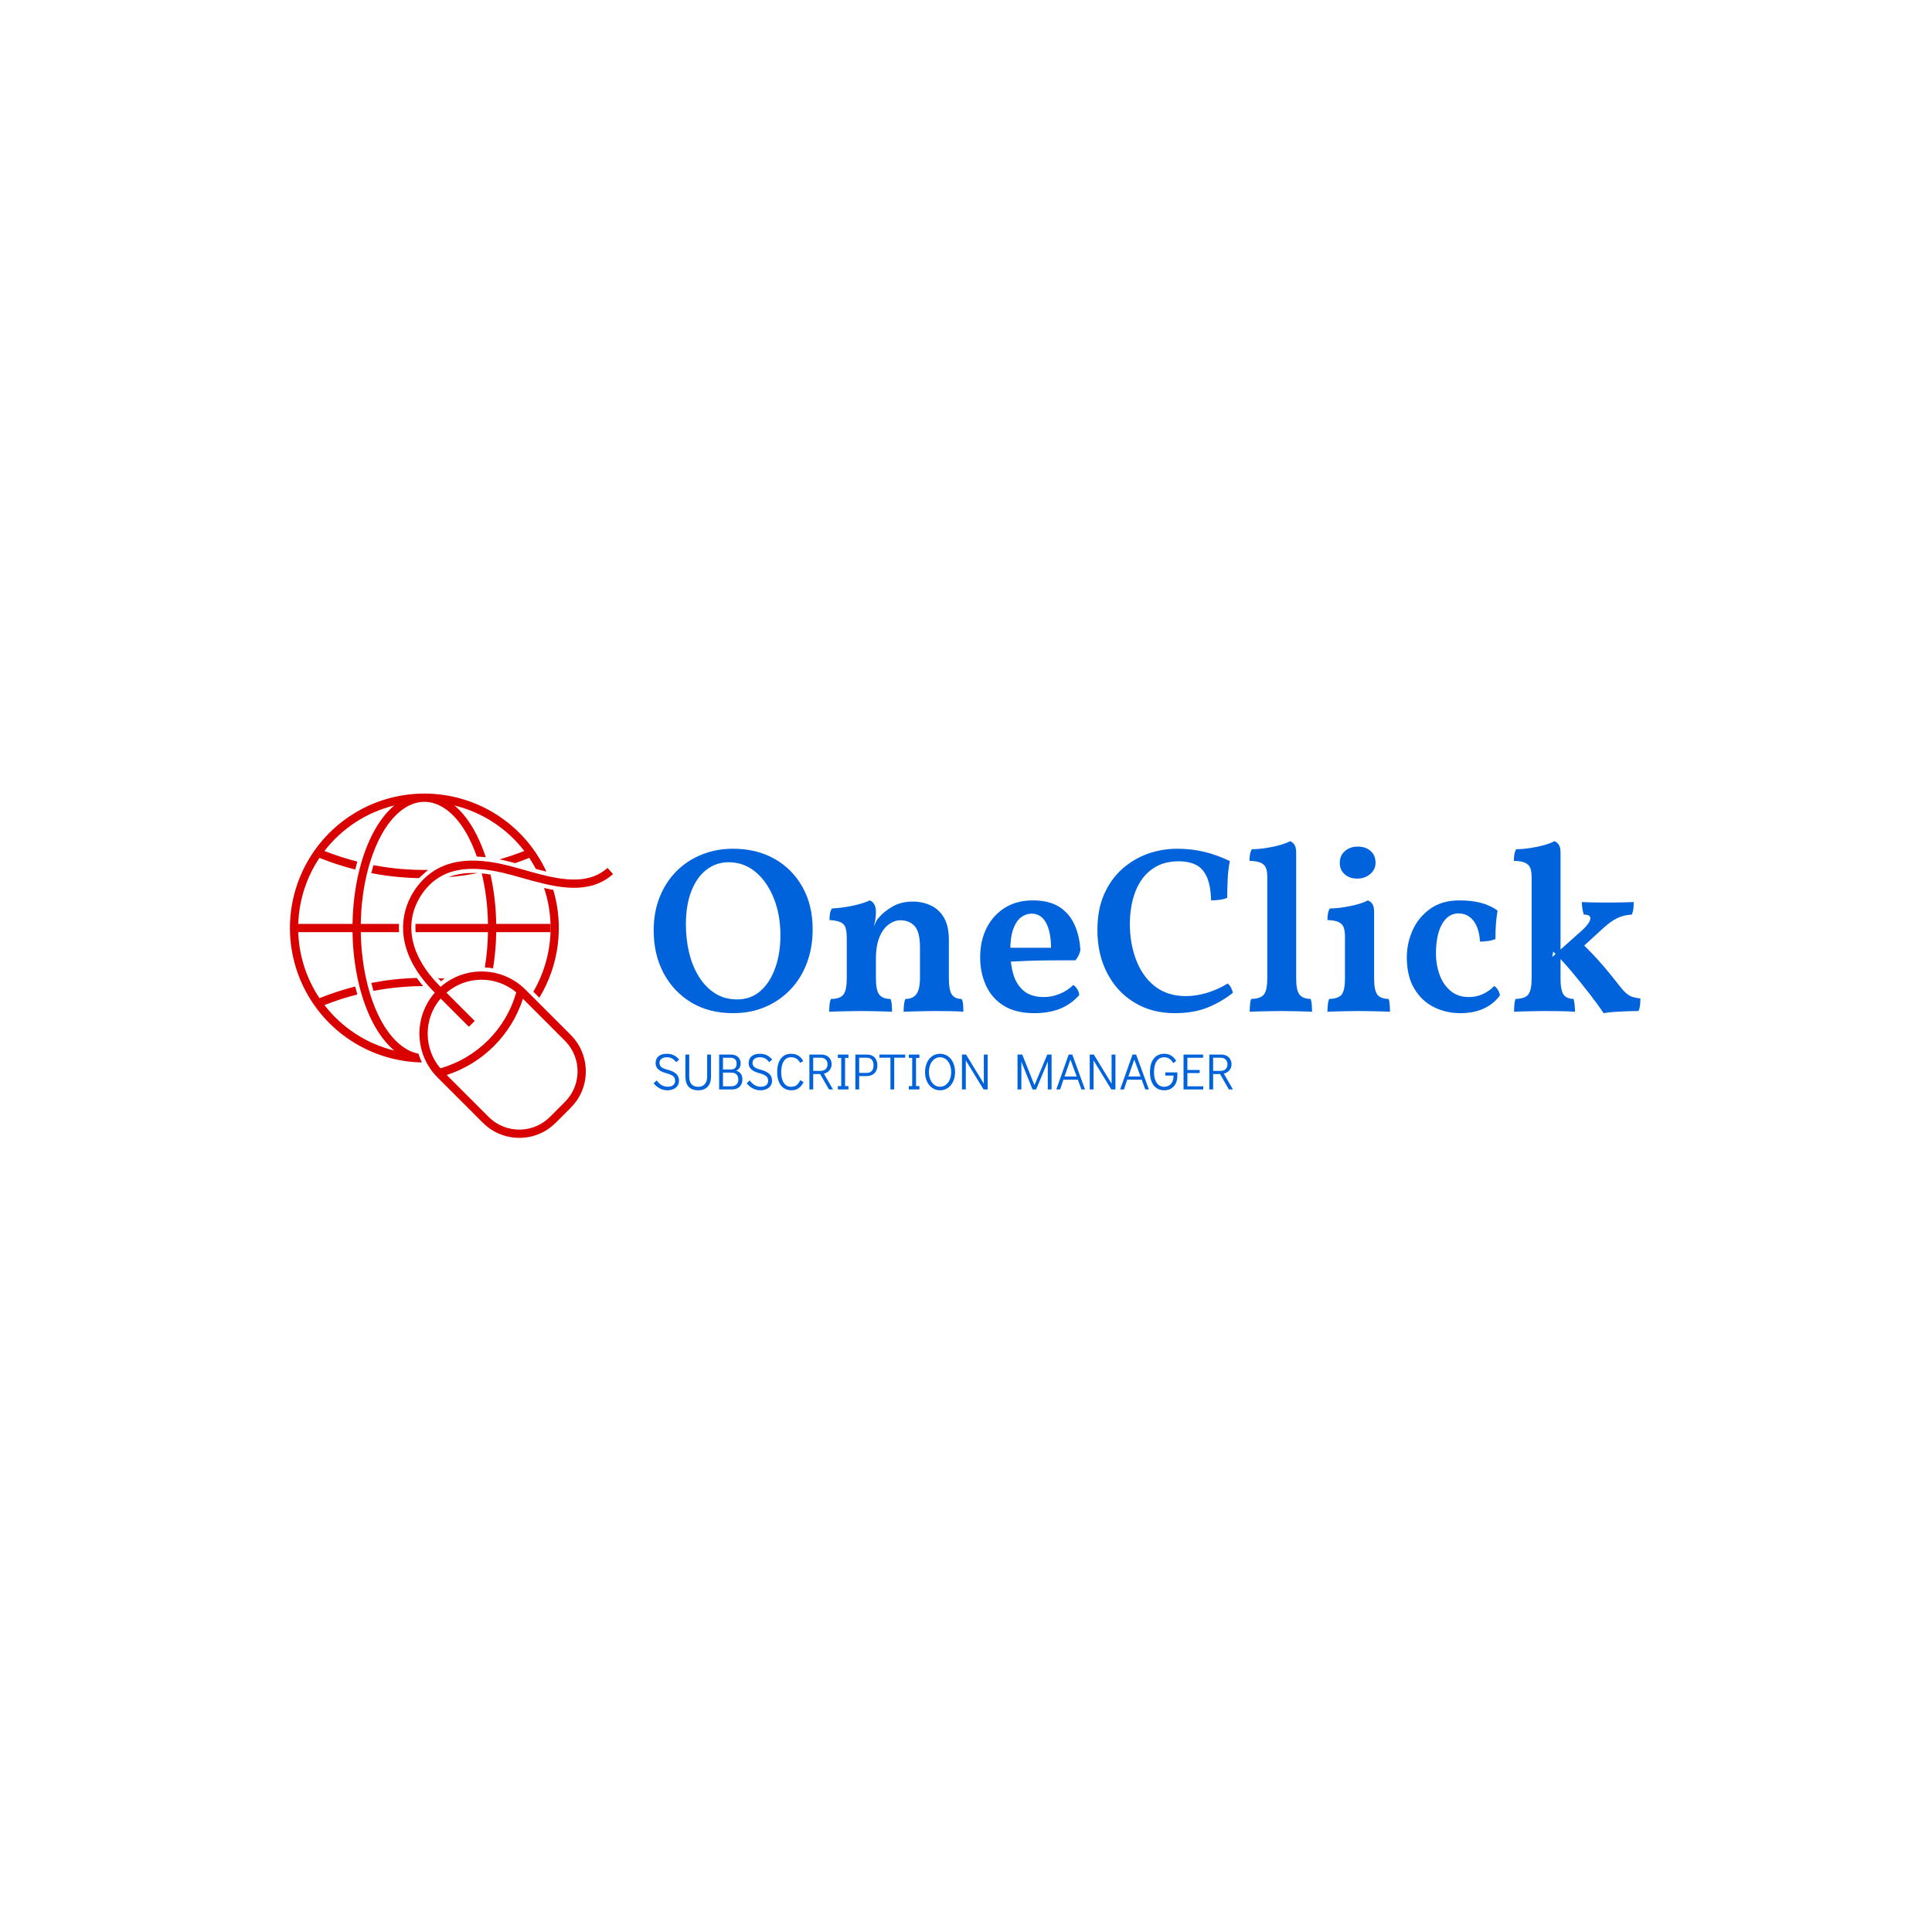 <svg xmlns="http://www.w3.org/2000/svg" version="1.1" xmlns:xlink="http://www.w3.org/1999/xlink" xmlns:svgjs="http://svgjs.dev/svgjs" width="1000" height="1000" viewBox="0 0 1000 1000"><rect width="1000" height="1000" fill="#ffffff"></rect><g transform="matrix(0.7,0,0,0.7,149.576,410.604)"><svg viewBox="0 0 396 101" data-background-color="#ffffff" preserveAspectRatio="xMidYMid meet" height="255" width="1000" xmlns="http://www.w3.org/2000/svg" xmlns:xlink="http://www.w3.org/1999/xlink"><g id="tight-bounds" transform="matrix(1,0,0,1,0.24,0.083)"><svg viewBox="0 0 395.52 100.835" height="100.835" width="395.52"><g><svg viewBox="0 0 541.29 137.998" height="100.835" width="395.52"><g transform="matrix(1,0,0,1,145.77,19.072)"><svg viewBox="0 0 395.52 99.854" height="99.854" width="395.52"><g><svg viewBox="0 0 395.52 99.854" height="99.854" width="395.52"><g><svg viewBox="0 0 395.52 68.943" height="68.943" width="395.52"><g transform="matrix(1,0,0,1,0,0)"><svg width="395.52" viewBox="1.75 -35.85 208.23 36.3" height="68.943" data-palette-color="#0063db"><path d="M18.5 0.45L18.5 0.45Q13.4 0.45 9.65-1.83 5.9-4.1 3.83-8.03 1.75-11.95 1.75-17L1.75-17Q1.75-20.9 3.03-24.08 4.3-27.25 6.58-29.53 8.85-31.8 11.9-33.02 14.95-34.25 18.5-34.25L18.5-34.25Q23.45-34.25 27.23-32.13 31-30 33.15-26.18 35.3-22.35 35.3-17.25L35.3-17.25Q35.3-13.4 34.1-10.18 32.9-6.95 30.65-4.58 28.4-2.2 25.33-0.88 22.25 0.45 18.5 0.45ZM19.35-2.45L19.35-2.45Q22.25-2.45 24.28-4.23 26.3-6 27.4-9.08 28.5-12.15 28.5-16L28.5-16Q28.5-20.3 27.1-23.8 25.7-27.3 23.25-29.35 20.8-31.4 17.55-31.4L17.55-31.4Q14.95-31.4 12.9-29.83 10.85-28.25 9.7-25.3 8.55-22.35 8.55-18.3L8.55-18.3Q8.55-15.2 9.22-12.35 9.9-9.5 11.28-7.28 12.65-5.05 14.68-3.75 16.7-2.45 19.35-2.45ZM48.65-20.85L42.5-10.55 42.5-15.35Q42.5-16.7 42.27-17.5 42.05-18.3 41.27-18.7 40.5-19.1 38.85-19.2L38.85-19.2Q38.85-19.9 38.95-20.53 39.05-21.15 39.35-21.65L39.35-21.65Q41.6-21.75 43.87-22.25 46.15-22.75 47.35-23.35L47.35-23.35Q47.9-23.15 48.27-22.58 48.65-22 48.65-20.85L48.65-20.85ZM64.05-14.95L64.05-6.9Q64.05-4.35 64.7-3.45 65.35-2.55 66.75-2.55L66.75-2.55Q67-2 67.05-1.38 67.1-0.75 67.1 0.15L67.1 0.15Q66 0.05 64.4 0.03 62.8 0 61.2 0L61.2 0Q60.15 0 58.87 0.03 57.6 0.05 56.45 0.08 55.3 0.1 54.5 0.15L54.5 0.15Q54.5-0.65 54.57-1.33 54.65-2 54.85-2.55L54.85-2.55Q56.4-2.55 57.17-3.53 57.95-4.5 57.95-7.1L57.95-7.1 57.95-13.35Q57.95-16.7 56.82-17.93 55.7-19.15 53.8-19.15L53.8-19.15Q52.55-19.15 51.35-18.28 50.15-17.4 49.4-15.6 48.65-13.8 48.65-11L48.65-11 48.65-6.9Q48.65-4.4 49.35-3.48 50.05-2.55 51.75-2.55L51.75-2.55Q51.95-1.95 52-1.33 52.05-0.7 52.05 0.15L52.05 0.15Q51.35 0.1 50.25 0.08 49.15 0.05 47.92 0.03 46.7 0 45.55 0L45.55 0Q44.5 0 43.2 0.03 41.9 0.05 40.72 0.08 39.55 0.1 38.8 0.15L38.8 0.15Q38.8-0.7 38.87-1.4 38.95-2.1 39.15-2.55L39.15-2.55Q41.1-2.55 41.8-3.48 42.5-4.4 42.5-6.9L42.5-6.9 42.5-15.35 48.65-20.85Q48.65-20.25 48.55-19.48 48.45-18.7 48.2-17.85L48.2-17.85Q48.45-18.35 48.67-18.85 48.9-19.35 49.35-19.8L49.35-19.8Q50.3-20.95 52.12-22.03 53.95-23.1 56.45-23.1L56.45-23.1Q58.45-23.1 60.2-22.3 61.95-21.5 63-19.73 64.05-17.95 64.05-14.95L64.05-14.95ZM82.1 0.45L82.1 0.45Q78.15 0.45 75.62-1.13 73.1-2.7 71.87-5.4 70.65-8.1 70.65-11.35L70.65-11.35Q70.65-14.8 72-17.5 73.35-20.2 75.85-21.78 78.35-23.35 81.75-23.35L81.75-23.35Q85.2-23.35 87.35-21.98 89.5-20.6 90.57-18.2 91.65-15.8 91.8-12.8L91.8-12.8Q91.5-11.55 90.75-10.7L90.75-10.7Q89.65-10.7 87.87-10.7 86.1-10.7 84-10.68 81.9-10.65 79.72-10.55 77.55-10.45 75.6-10.35L75.6-10.35 75.6-13.35 85.6-13.35Q85.6-16.7 84.55-18.63 83.5-20.55 81.5-20.55L81.5-20.55Q80.3-20.55 79.27-19.78 78.25-19 77.62-17.28 77-15.55 77-12.6L77-12.6Q77-10.05 77.62-7.85 78.25-5.65 79.8-4.3 81.35-2.95 84.1-2.95L84.1-2.95Q85.8-2.95 87.45-3.63 89.1-4.3 90.3-5.5L90.3-5.5Q90.75-5.25 91.15-4.6 91.55-3.95 91.55-3.35L91.55-3.35Q89.75-1.35 87.42-0.45 85.1 0.45 82.1 0.45ZM111.69 0.45L111.69 0.45Q106.89 0.45 103.22-1.78 99.54-4 97.47-7.98 95.39-11.95 95.39-17.1L95.39-17.1Q95.39-21.4 96.79-24.6 98.19-27.8 100.59-29.95 102.99-32.1 105.99-33.18 108.99-34.25 112.24-34.25L112.24-34.25Q115.24-34.25 117.94-33.6 120.64-32.95 123.34-31.65L123.34-31.65Q122.99-29.9 122.89-27.93 122.79-25.95 122.79-23.9L122.79-23.9Q122.14-23.6 121.22-23.48 120.29-23.35 119.39-23.35L119.39-23.35Q119.29-26.6 118.44-28.4 117.59-30.2 116.09-30.9 114.59-31.6 112.59-31.6L112.59-31.6Q109.79-31.6 107.82-30.5 105.84-29.4 104.62-27.55 103.39-25.7 102.82-23.35 102.24-21 102.24-18.45L102.24-18.45Q102.24-14.15 103.62-10.65 104.99-7.15 107.62-5.15 110.24-3.15 114.09-3.15L114.09-3.15Q116.24-3.15 118.54-3.85 120.84-4.55 122.89-5.8L122.89-5.8Q123.29-5.5 123.59-4.93 123.89-4.35 123.99-3.85L123.99-3.85Q121.39-1.8 118.49-0.68 115.59 0.45 111.69 0.45ZM127.54 0.15L127.54 0.15Q127.54-0.6 127.59-1.3 127.64-2 127.84-2.55L127.84-2.55Q129.84-2.6 130.54-3.5 131.24-4.4 131.24-6.9L131.24-6.9 131.24-28.35Q131.24-29.45 130.97-30.18 130.69-30.9 129.89-31.28 129.09-31.65 127.49-31.7L127.49-31.7Q127.49-32.4 127.59-33.02 127.69-33.65 127.99-34.15L127.99-34.15Q129.34-34.15 130.97-34.4 132.59-34.65 133.99-35.05 135.39-35.45 136.04-35.85L136.04-35.85Q136.59-35.65 136.97-35.1 137.34-34.55 137.34-33.45L137.34-33.45 137.34-6.9Q137.34-4.4 138.02-3.5 138.69-2.6 140.39-2.55L140.39-2.55Q140.59-2 140.64-1.25 140.69-0.5 140.69 0.15L140.69 0.15Q139.94 0.1 138.87 0.08 137.79 0.05 136.56 0.03 135.34 0 134.14 0L134.14 0Q132.94 0 131.69 0.03 130.44 0.05 129.37 0.08 128.29 0.1 127.54 0.15ZM143.94 0.15L143.94 0.15Q143.94-0.6 144.01-1.3 144.09-2 144.29-2.55L144.29-2.55Q146.29-2.6 146.96-3.5 147.64-4.4 147.64-6.9L147.64-6.9 147.64-15.65Q147.64-16.85 147.39-17.6 147.14-18.35 146.34-18.75 145.54-19.15 143.94-19.2L143.94-19.2Q143.94-19.9 144.04-20.53 144.14-21.15 144.44-21.65L144.44-21.65Q145.74-21.65 147.36-21.9 148.99-22.15 150.39-22.55 151.79-22.95 152.44-23.35L152.44-23.35Q153.04-23.15 153.41-22.6 153.79-22.05 153.79-20.95L153.79-20.95 153.79-6.9Q153.79-4.4 154.44-3.5 155.09-2.6 156.84-2.55L156.84-2.55Q157.04-2 157.09-1.25 157.14-0.5 157.14 0.15L157.14 0.15Q156.34 0.1 155.26 0.08 154.19 0.05 152.99 0.03 151.79 0 150.59 0L150.59 0Q149.39 0 148.14 0.03 146.89 0.05 145.81 0.08 144.74 0.1 143.94 0.15ZM150.19-27.95L150.19-27.95Q148.59-27.95 147.56-28.88 146.54-29.8 146.54-31.2L146.54-31.2Q146.54-32.85 147.64-33.77 148.74-34.7 150.29-34.7L150.29-34.7Q152.04-34.7 153.06-33.77 154.09-32.85 154.09-31.25L154.09-31.25Q154.09-29.9 152.99-28.93 151.89-27.95 150.19-27.95ZM180.34-3.3L180.34-3.3Q179.04-1.5 176.94-0.53 174.84 0.45 171.99 0.45L171.99 0.45Q168.94 0.45 166.36-0.85 163.78-2.15 162.24-4.78 160.69-7.4 160.69-11.35L160.69-11.35Q160.69-14.35 161.94-17.1 163.19-19.85 165.66-21.6 168.14-23.35 171.78-23.35L171.78-23.35Q174.34-23.35 176.34-22.83 178.34-22.3 179.84-21.2L179.84-21.2Q179.59-19.75 179.49-18.32 179.39-16.9 179.39-15.2L179.39-15.2Q178.74-14.9 177.84-14.78 176.94-14.65 176.14-14.65L176.14-14.65Q175.94-17.55 174.74-19.07 173.53-20.6 171.59-20.6L171.59-20.6Q169.39-20.6 168.11-18.32 166.84-16.05 166.84-12.1L166.84-12.1Q166.84-9.8 167.59-7.7 168.34-5.6 169.89-4.28 171.44-2.95 173.78-2.95L173.78-2.95Q175.39-2.95 176.74-3.58 178.09-4.2 179.14-5.3L179.14-5.3Q179.59-5 179.91-4.48 180.24-3.95 180.34-3.3ZM183.33 0.15L183.33 0.15Q183.33-0.6 183.38-1.3 183.43-2 183.63-2.55L183.63-2.55Q185.63-2.6 186.33-3.5 187.03-4.4 187.03-6.9L187.03-6.9 187.03-28.15Q187.03-29.35 186.78-30.1 186.53-30.85 185.73-31.25 184.93-31.65 183.28-31.7L183.28-31.7Q183.28-32.4 183.38-33.02 183.48-33.65 183.78-34.15L183.78-34.15Q185.13-34.15 186.76-34.4 188.38-34.65 189.78-35.05 191.18-35.45 191.83-35.85L191.83-35.85Q192.38-35.65 192.76-35.1 193.13-34.55 193.13-33.45L193.13-33.45 193.13-6.9Q193.13-4.45 193.73-3.53 194.33-2.6 195.88-2.55L195.88-2.55Q196.03-2 196.11-1.25 196.18-0.5 196.18 0.15L196.18 0.15Q194.98 0.05 193.28 0.03 191.58 0 189.83 0L189.83 0Q188.68 0 187.46 0.03 186.23 0.05 185.16 0.08 184.08 0.1 183.33 0.15ZM202.23 0.45L202.23 0.45Q201.13-1.2 199.33-3.53 197.53-5.85 195.51-8.28 193.48-10.7 191.58-12.55L191.58-12.55 191.38-11.4 196.68-16.15Q198.28-17.5 198.86-18.3 199.43-19.1 199.43-19.55L199.43-19.55Q199.43-19.95 199.11-20.15 198.78-20.35 198.03-20.35L198.03-20.35Q197.83-21.05 197.73-21.68 197.63-22.3 197.63-23L197.63-23Q198.58-22.95 199.66-22.93 200.73-22.9 201.83-22.9 202.93-22.9 203.88-22.9L203.88-22.9Q204.93-22.9 206.16-22.93 207.38-22.95 208.58-23L208.58-23Q208.58-22.3 208.51-21.63 208.43-20.95 208.18-20.35L208.18-20.35Q207.08-20.3 206.11-20 205.13-19.7 204.16-19.07 203.18-18.45 201.93-17.3L201.93-17.3 197.18-12.95 196.83-15.05Q198.93-13.1 200.96-10.88 202.98-8.65 205.38-5.55L205.38-5.55Q206.23-4.45 206.88-3.85 207.53-3.25 208.26-3 208.98-2.75 209.98-2.65L209.98-2.65Q209.98-1.9 209.91-1.23 209.83-0.55 209.58 0L209.58 0Q208.38 0 207.08 0.05 205.78 0.1 204.56 0.18 203.33 0.25 202.23 0.45Z" opacity="1" transform="matrix(1,0,0,1,0,0)" fill="#0063db" class="undefined-text-0" data-fill-palette-color="primary" id="text-0"></path></svg></g></svg></g><g transform="matrix(1,0,0,1,0,85.219)"><svg viewBox="0 0 232.21 14.635" height="14.635" width="232.21"><g transform="matrix(1,0,0,1,0,0)"><svg width="232.21" viewBox="2.15 -34.85 565.6 35.65" height="14.635" data-palette-color="#0063db"><path d="M15.35 0.8Q11.6 0.8 8.05-1.07 4.5-2.95 2.15-6.15L2.15-6.15 5.2-8.85Q7-6 9.8-4.33 12.6-2.65 15.85-2.65L15.85-2.65Q19.4-2.65 21.25-4.23 23.1-5.8 23.1-8.5L23.1-8.5Q23.1-11.45 21.13-13.03 19.15-14.6 14.85-15.8L14.85-15.8Q4.05-18.45 4.05-25.6L4.05-25.6Q4.05-30.05 6.95-32.45 9.85-34.85 15-34.85L15-34.85Q18.75-34.85 21.73-33.45 24.7-32.05 27.05-29.15L27.05-29.15 24.1-26.65Q22.3-29.1 20.15-30.28 18-31.45 15-31.45L15-31.45Q11.85-31.45 9.85-29.98 7.85-28.5 7.85-25.95L7.85-25.95Q7.85-23.35 9.7-21.83 11.55-20.3 15.95-19.25L15.95-19.25Q21.15-17.85 24.03-15.4 26.9-12.95 26.9-8.5L26.9-8.5Q26.9-5.75 25.5-3.65 24.1-1.55 21.48-0.38 18.85 0.8 15.35 0.8L15.35 0.8ZM45.75 0.8Q39.45 0.8 36.3-2.63 33.15-6.05 33.15-12.65L33.15-12.65 33.15-34.1 36.9-34.1 36.9-12.65Q36.9-2.6 45.75-2.6L45.75-2.6Q49.75-2.6 52.07-5.2 54.4-7.8 54.4-12.65L54.4-12.65 54.4-34.1 58.15-34.1 58.15-12.65Q58.15-6.15 54.87-2.68 51.6 0.8 45.75 0.8L45.75 0.8ZM82.65-18.35Q85.59-17.6 87.2-15.45 88.8-13.3 88.8-9.8L88.8-9.8Q88.8-5.25 86.05-2.63 83.3 0 78.5 0L78.5 0 66.09 0 66.09-34.1 77.34-34.1Q81.9-34.1 84.5-31.73 87.09-29.35 87.09-25.4L87.09-25.4Q87.09-22.85 85.95-21.03 84.8-19.2 82.65-18.35L82.65-18.35ZM69.84-30.95L69.84-19.55 77.8-19.55Q83.15-19.55 83.15-25.4L83.15-25.4Q83.15-28.05 81.59-29.5 80.05-30.95 77.3-30.95L77.3-30.95 69.84-30.95ZM78-3.1Q81.2-3.1 83.02-4.9 84.84-6.7 84.84-9.8L84.84-9.8Q84.84-12.9 83.02-14.68 81.2-16.45 78-16.45L78-16.45 69.84-16.45 69.84-3.1 78-3.1ZM106.19 0.8Q102.44 0.8 98.89-1.07 95.34-2.95 92.99-6.15L92.99-6.15 96.04-8.85Q97.84-6 100.64-4.33 103.44-2.65 106.69-2.65L106.69-2.65Q110.24-2.65 112.09-4.23 113.94-5.8 113.94-8.5L113.94-8.5Q113.94-11.45 111.97-13.03 109.99-14.6 105.69-15.8L105.69-15.8Q94.89-18.45 94.89-25.6L94.89-25.6Q94.89-30.05 97.79-32.45 100.69-34.85 105.84-34.85L105.84-34.85Q109.59-34.85 112.57-33.45 115.54-32.05 117.89-29.15L117.89-29.15 114.94-26.65Q113.14-29.1 110.99-30.28 108.84-31.45 105.84-31.45L105.84-31.45Q102.69-31.45 100.69-29.98 98.69-28.5 98.69-25.95L98.69-25.95Q98.69-23.35 100.54-21.83 102.39-20.3 106.79-19.25L106.79-19.25Q111.99-17.85 114.87-15.4 117.74-12.95 117.74-8.5L117.74-8.5Q117.74-5.75 116.34-3.65 114.94-1.55 112.32-0.38 109.69 0.8 106.19 0.8L106.19 0.8ZM136.64 0.8Q132.34 0.8 129.22-1.33 126.09-3.45 124.42-7.43 122.74-11.4 122.74-16.95L122.74-16.95Q122.74-22.55 124.37-26.58 125.99-30.6 129.02-32.73 132.04-34.85 136.19-34.85L136.19-34.85Q140.44-34.85 143.47-32.98 146.49-31.1 148.19-27.7L148.19-27.7 145.19-25.95Q143.59-28.9 141.44-30.18 139.29-31.45 136.19-31.45L136.19-31.45Q131.74-31.45 129.22-27.63 126.69-23.8 126.69-17L126.69-17Q126.69-12.55 127.84-9.3 128.99-6.05 131.14-4.33 133.29-2.6 136.14-2.6L136.14-2.6Q139.69-2.6 141.67-4.17 143.64-5.75 145.34-9.1L145.34-9.1 148.49-7.2Q146.69-3.3 143.72-1.25 140.74 0.8 136.64 0.8L136.64 0.8ZM177.29 0L173.34 0 164.69-15.05 157.94-15.05 157.94 0 154.19 0 154.19-34.1 165.59-34.1Q168.69-34.1 171.04-32.9 173.39-31.7 174.64-29.53 175.89-27.35 175.89-24.55L175.89-24.55Q175.89-21.15 173.84-18.73 171.79-16.3 168.39-15.45L168.39-15.45 177.29 0ZM157.94-31L157.94-18.15 165.09-18.15Q168.39-18.15 170.16-19.9 171.94-21.65 171.94-24.55L171.94-24.55Q171.94-27.45 170.16-29.23 168.39-31 165.09-31L165.09-31 157.94-31ZM192.34 0L181.99 0 181.99-3.3 185.29-3.3 185.29-30.8 181.99-30.8 181.99-34.1 192.34-34.1 192.34-30.8 189.04-30.8 189.04-3.3 192.34-3.3 192.34 0ZM199.08 0L199.08-34.1 210.48-34.1Q215.08-34.1 217.83-31.3 220.58-28.5 220.58-23.55L220.58-23.55Q220.58-18.65 217.71-15.85 214.83-13.05 210.08-13.05L210.08-13.05 202.83-13.05 202.83 0 199.08 0ZM202.83-16.15L209.98-16.15Q213.33-16.15 215.08-18.03 216.83-19.9 216.83-23.55L216.83-23.55Q216.83-27.2 215.08-29.1 213.33-31 209.98-31L209.98-31 202.83-31 202.83-16.15ZM237.03 0L233.33 0 233.33-31 222.58-31 222.58-34.1 247.78-34.1 247.78-31 237.03-31 237.03 0ZM261.63 0L251.28 0 251.28-3.3 254.58-3.3 254.58-30.8 251.28-30.8 251.28-34.1 261.63-34.1 261.63-30.8 258.33-30.8 258.33-3.3 261.63-3.3 261.63 0ZM281.78 0.8Q277.53 0.8 274.2-1.48 270.88-3.75 269-7.8 267.13-11.85 267.13-17L267.13-17Q267.13-22.15 269-26.23 270.88-30.3 274.2-32.58 277.53-34.85 281.78-34.85L281.78-34.85Q286.03-34.85 289.35-32.58 292.68-30.3 294.55-26.23 296.43-22.15 296.43-16.95L296.43-16.95Q296.43-11.8 294.55-7.78 292.68-3.75 289.35-1.48 286.03 0.8 281.78 0.8L281.78 0.8ZM281.78-2.65Q284.88-2.65 287.35-4.48 289.83-6.3 291.23-9.58 292.63-12.85 292.63-17L292.63-17Q292.63-21.15 291.23-24.45 289.83-27.75 287.35-29.6 284.88-31.45 281.78-31.45L281.78-31.45Q278.68-31.45 276.2-29.6 273.73-27.75 272.33-24.45 270.93-21.15 270.93-17L270.93-17Q270.93-12.85 272.33-9.58 273.73-6.3 276.2-4.48 278.68-2.65 281.78-2.65L281.78-2.65ZM306.92 0L303.17 0 303.17-34.1 307.17-34.1 324.52-5.65 324.52-34.1 328.27-34.1 328.27 0 324.27 0 306.92-28.35 306.92 0ZM373.97-4.2L386.47-34.1 390.67-34.1 390.67 0 386.97 0 386.97-27.25 375.57 0 372.07 0 361.17-27.15 361.17 0 357.42 0 357.42-34.1 362.02-34.1 373.97-4.2ZM423.32 0L419.82 0 416.32-9.55 402.17-9.55 399.02 0 395.27 0 407.37-34.1 410.87-34.1 423.32 0ZM409.07-29.2L403.32-12.65 415.17-12.65 409.07-29.2ZM431.66 0L427.91 0 427.91-34.1 431.91-34.1 449.26-5.65 449.26-34.1 453.01-34.1 453.01 0 449.01 0 431.66-28.35 431.66 0ZM485.66 0L482.16 0 478.66-9.55 464.51-9.55 461.36 0 457.61 0 469.71-34.1 473.21-34.1 485.66 0ZM471.41-29.2L465.66-12.65 477.51-12.65 471.41-29.2ZM500.61 0.8Q496.31 0.8 493.18-1.33 490.06-3.45 488.38-7.43 486.71-11.4 486.71-16.95L486.71-16.95Q486.71-22.55 488.38-26.58 490.06-30.6 493.18-32.73 496.31-34.85 500.61-34.85L500.61-34.85Q504.56-34.85 507.43-33.08 510.31-31.3 512.36-27.85L512.36-27.85 509.41-25.75Q506.26-31.45 500.61-31.45L500.61-31.45Q495.91-31.45 493.28-27.63 490.66-23.8 490.66-17L490.66-17Q490.66-10.25 493.31-6.43 495.96-2.6 500.61-2.6L500.61-2.6Q503.21-2.6 505.28-3.85 507.36-5.1 508.56-7.55 509.76-10 509.76-13.55L509.76-13.55 501.71-13.55 501.71-16.65 513.46-16.65 513.46-13.55Q513.46-8.9 511.81-5.68 510.16-2.45 507.23-0.83 504.31 0.8 500.61 0.8L500.61 0.8ZM538.76 0L519.51 0 519.51-34.1 538.61-34.1 538.61-30.95 523.26-30.95 523.26-19.05 535.26-19.05 535.26-16 523.26-16 523.26-3.1 538.76-3.1 538.76 0ZM567.75 0L563.8 0 555.15-15.05 548.4-15.05 548.4 0 544.65 0 544.65-34.1 556.05-34.1Q559.15-34.1 561.5-32.9 563.85-31.7 565.1-29.53 566.35-27.35 566.35-24.55L566.35-24.55Q566.35-21.15 564.3-18.73 562.25-16.3 558.85-15.45L558.85-15.45 567.75 0ZM548.4-31L548.4-18.15 555.55-18.15Q558.85-18.15 560.63-19.9 562.4-21.65 562.4-24.55L562.4-24.55Q562.4-27.45 560.63-29.23 558.85-31 555.55-31L555.55-31 548.4-31Z" opacity="1" transform="matrix(1,0,0,1,0,0)" fill="#0063db" class="undefined-text-1" data-fill-palette-color="secondary" id="text-1"></path></svg></g></svg></g></svg></g></svg></g><g><svg viewBox="0 0 129.494 137.998" height="137.998" width="129.494"><g><svg xmlns="http://www.w3.org/2000/svg" xmlns:xlink="http://www.w3.org/1999/xlink" version="1.1" x="0" y="0" viewBox="7.775 5 84.453 89.999" enable-background="new 0 0 100 100" xml:space="preserve" height="137.998" width="129.494" class="icon-icon-0" data-fill-palette-color="accent" id="icon-0"><path fill="#d90000" d="M41.474 27.103c-4.194-0.083-8.307-0.515-12.427-1.308 0.105-0.421 0.215-0.841 0.332-1.26 0.077-0.276 0.155-0.551 0.237-0.825 4.735 0.899 9.44 1.31 14.259 1.246" data-fill-palette-color="accent"></path><path fill="#d90000" d="M48.215 53.36c-0.331 0.223-0.654 0.455-0.97 0.7-0.225-0.235-0.445-0.474-0.663-0.715-0.027-0.029-0.054-0.06-0.081-0.09C47.073 53.284 47.645 53.318 48.215 53.36z" data-fill-palette-color="accent"></path><path fill="#d90000" d="M75.888 39.066c-0.105-3.245-0.656-6.312-1.687-9.391 0.168 0.039 0.336 0.077 0.505 0.114 0.417 0.092 0.836 0.18 1.255 0.262 0.219 0.042 0.438 0.083 0.656 0.123 2.807 9.489 1.483 19.721-3.645 28.183-0.524-0.524-1.048-1.048-1.572-1.572 2.767-4.734 4.309-10.083 4.487-15.563" data-fill-palette-color="accent"></path><path fill="#d90000" d="M49.27 26.842c0.013-0.005 0.026-0.011 0.04-0.016 0.448-0.178 0.905-0.331 1.37-0.461 0.383-0.107 0.771-0.199 1.161-0.275 0.41-0.081 0.823-0.145 1.237-0.195 0.541-0.065 1.085-0.106 1.63-0.126 0.575-0.021 1.15-0.019 1.726 0.002 0.117 0.004 0.234 0.01 0.352 0.016 0.001 0.003 0.002 0.006 0.003 0.009C54.296 26.275 51.797 26.623 49.27 26.842z" data-fill-palette-color="accent"></path><path fill="#d90000" d="M75.905 41.221c-4.735 0-9.471 0-14.206 0-0.01 0.662-0.03 1.323-0.061 1.984-0.048 1.049-0.12 2.096-0.218 3.141-0.099 1.063-0.225 2.125-0.377 3.182-0.056 0.387-0.115 0.772-0.179 1.158-0.711-0.126-1.423-0.205-2.144-0.241 0.508-3.063 0.771-6.122 0.823-9.224-6.308 0-12.615 0-18.922 0-0.009-0.107-0.016-0.213-0.023-0.32-0.019-0.326-0.028-0.653-0.025-0.979 0.002-0.285 0.014-0.57 0.034-0.855 6.312 0 12.624 0 18.936 0-0.074-4.482-0.573-8.834-1.63-13.199 0.101 0.009 0.202 0.019 0.303 0.029 0.305 0.031 0.609 0.066 0.913 0.105 0.332 0.043 0.664 0.092 0.996 0.144 0.022 0.004 0.046 0.008 0.069 0.011 0.106 0.473 0.207 0.947 0.302 1.422 0.211 1.055 0.393 2.115 0.546 3.18 0.152 1.058 0.278 2.119 0.377 3.182 0.098 1.045 0.17 2.092 0.218 3.141 0.03 0.661 0.051 1.323 0.061 1.985 4.735 0 9.471 0 14.206 0" data-fill-palette-color="accent"></path><path fill="#d90000" d="M29.616 56.575c-0.082-0.274-0.16-0.549-0.237-0.825-0.116-0.418-0.227-0.838-0.332-1.26 3.936-0.757 7.869-1.186 11.875-1.294 0.017 0.023 0.034 0.047 0.051 0.071 0.371 0.513 0.757 1.015 1.156 1.505 0.151 0.186 0.304 0.369 0.458 0.552C38.208 55.345 33.919 55.759 29.616 56.575z" data-fill-palette-color="accent"></path><path fill="#d90000" d="M45.462 5.093c-12.748-0.926-24.993 5.143-31.977 15.848C6.501 31.646 5.88 45.298 11.862 56.593c5.983 11.295 17.627 18.451 30.406 18.687-0.36-0.745-0.663-1.506-0.913-2.294-3.145-0.589-5.687-2.836-7.518-5.202-1.886-2.437-3.318-5.362-4.369-8.225-2.113-5.755-3.078-12.258-3.178-18.338 3.337 0 6.674 0 10.011 0-0.02-0.309-0.031-0.617-0.036-0.926-0.005-0.41 0.002-0.819 0.024-1.229-3.333 0-6.667 0-10 0 0.081-4.936 0.727-10.052 2.051-14.823 1.259-4.538 3.408-9.69 6.773-13.234 3.789-3.989 8.65-5.311 13.422-1.915 3.996 2.844 6.592 8.037 8.093 12.371 0.498 0.019 0.996 0.05 1.492 0.093 0.28 0.024 0.56 0.051 0.839 0.082-0.023-0.075-0.048-0.149-0.072-0.224-0.162-0.49-0.332-0.978-0.511-1.463-0.175-0.477-0.358-0.95-0.551-1.419-0.188-0.461-0.386-0.918-0.592-1.371-0.201-0.443-0.411-0.882-0.63-1.317-0.214-0.424-0.437-0.843-0.668-1.257-0.226-0.403-0.46-0.801-0.704-1.193-0.236-0.381-0.482-0.757-0.737-1.126-0.247-0.357-0.503-0.709-0.769-1.054-0.258-0.333-0.523-0.661-0.8-0.979-0.267-0.309-0.542-0.609-0.827-0.901-0.275-0.283-0.56-0.557-0.853-0.821-0.154-0.14-0.312-0.276-0.471-0.41 7.261 1.781 13.701 5.977 18.267 11.897-2.131 0.839-4.288 1.571-6.489 2.202 0.357 0.071 0.714 0.147 1.069 0.226 0.264 0.059 0.525 0.12 0.788 0.182 0.405 0.097 0.81 0.197 1.213 0.301 0.338 0.087 0.676 0.176 1.013 0.267 1.247-0.425 2.479-0.883 3.702-1.375 0.623 0.933 1.196 1.892 1.722 2.884 0.448 0.122 0.897 0.241 1.348 0.356 0.468 0.12 0.937 0.236 1.406 0.348C69.451 13.792 58.21 6.018 45.462 5.093zM26.947 58.869c0.162 0.49 0.332 0.978 0.51 1.463 0.175 0.477 0.359 0.949 0.551 1.419 0.188 0.461 0.386 0.918 0.592 1.371 0.201 0.443 0.411 0.883 0.63 1.317 0.214 0.424 0.436 0.843 0.668 1.257 0.226 0.403 0.459 0.802 0.703 1.193 0.237 0.382 0.482 0.757 0.737 1.126 0.248 0.357 0.504 0.71 0.77 1.054 0.257 0.334 0.523 0.661 0.799 0.979 0.267 0.309 0.542 0.609 0.827 0.901 0.275 0.282 0.56 0.557 0.853 0.821 0.154 0.139 0.312 0.275 0.471 0.409-7.261-1.781-13.702-5.976-18.266-11.897 2.815-1.108 5.673-2.029 8.606-2.773-0.116-0.4-0.228-0.803-0.334-1.205-0.077-0.292-0.152-0.584-0.224-0.876-3.19 0.81-6.291 1.822-9.344 3.052-3.425-5.123-5.348-11.101-5.549-17.26 4.729 0 9.459 0 14.188 0 0.011 0.662 0.031 1.323 0.061 1.984 0.047 1.049 0.12 2.096 0.217 3.141 0.099 1.063 0.225 2.125 0.377 3.182 0.153 1.064 0.335 2.125 0.545 3.179 0.209 1.051 0.448 2.095 0.718 3.131C26.321 56.857 26.617 57.868 26.947 58.869zM34.587 8.515c-0.293 0.264-0.578 0.538-0.853 0.821-0.285 0.292-0.561 0.593-0.827 0.901-0.275 0.318-0.542 0.646-0.799 0.979-0.266 0.344-0.522 0.696-0.77 1.054-0.255 0.369-0.5 0.745-0.737 1.126-0.244 0.392-0.478 0.791-0.703 1.193-0.232 0.415-0.454 0.834-0.668 1.257-0.219 0.435-0.429 0.874-0.63 1.317-0.206 0.453-0.403 0.91-0.592 1.371-0.388 0.948-0.74 1.91-1.061 2.882-0.33 1-0.626 2.012-0.892 3.031-0.27 1.036-0.509 2.081-0.718 3.13-0.21 1.055-0.392 2.115-0.545 3.18-0.153 1.058-0.278 2.119-0.377 3.182-0.097 1.045-0.17 2.092-0.217 3.141-0.03 0.661-0.05 1.323-0.061 1.985-4.729 0-9.459 0-14.188 0 0.201-6.159 2.124-12.138 5.549-17.26 3.053 1.229 6.154 2.242 9.344 3.052 0.137-0.554 0.282-1.105 0.437-1.654 0.04-0.143 0.081-0.285 0.122-0.428-2.934-0.744-5.791-1.664-8.606-2.773 4.564-5.921 11.005-10.116 18.266-11.897C34.899 8.239 34.742 8.375 34.587 8.515z" data-fill-palette-color="accent"></path><path fill="#d90000" d="M90.792 24.432c-0.327 0.292-0.671 0.567-1.029 0.821-0.344 0.244-0.701 0.469-1.07 0.673-0.36 0.199-0.732 0.379-1.112 0.538-0.378 0.158-0.765 0.296-1.156 0.415-0.395 0.119-0.796 0.218-1.199 0.299-0.348 0.069-0.697 0.125-1.048 0.169-0.421 0.053-0.844 0.087-1.268 0.107-0.434 0.021-0.868 0.025-1.302 0.016-0.447-0.009-0.895-0.032-1.341-0.068-0.457-0.036-0.913-0.084-1.368-0.143-0.465-0.06-0.928-0.13-1.39-0.209-0.471-0.081-0.94-0.17-1.408-0.267-0.475-0.098-0.948-0.203-1.42-0.313-0.478-0.112-0.953-0.229-1.429-0.351s-0.95-0.247-1.425-0.375c-0.475-0.129-0.949-0.26-1.424-0.393-0.67-0.188-1.341-0.377-2.011-0.566-0.471-0.132-0.941-0.264-1.412-0.393-0.466-0.127-0.932-0.253-1.398-0.375-0.459-0.12-0.919-0.236-1.381-0.346-0.291-0.069-0.584-0.137-0.877-0.202-0.447-0.099-0.897-0.192-1.348-0.279-0.861-0.165-1.729-0.305-2.599-0.415-0.794-0.1-1.592-0.173-2.391-0.214-0.792-0.042-1.585-0.051-2.378-0.022-0.384 0.014-0.769 0.037-1.151 0.069-0.375 0.032-0.75 0.073-1.123 0.125-0.367 0.051-0.732 0.111-1.097 0.182-0.357 0.07-0.714 0.15-1.067 0.241-0.35 0.09-0.695 0.19-1.039 0.301-0.338 0.109-0.673 0.229-1.004 0.361-0.328 0.13-0.653 0.271-0.973 0.422-0.321 0.152-0.637 0.315-0.947 0.488-0.311 0.174-0.615 0.358-0.914 0.553-0.3 0.196-0.593 0.402-0.88 0.617-0.289 0.218-0.57 0.445-0.845 0.682-0.278 0.24-0.548 0.49-0.81 0.748-0.267 0.262-0.524 0.534-0.774 0.813-0.253 0.283-0.499 0.575-0.734 0.874-0.49 0.621-0.941 1.272-1.349 1.949-0.427 0.709-0.806 1.446-1.133 2.206-0.168 0.392-0.323 0.79-0.463 1.192-0.143 0.411-0.271 0.828-0.382 1.248-0.114 0.43-0.212 0.864-0.293 1.301-0.083 0.445-0.147 0.894-0.194 1.344-0.048 0.462-0.078 0.926-0.088 1.39-0.011 0.48-0.002 0.961 0.026 1.44 0.029 0.495 0.08 0.988 0.15 1.479 0.073 0.508 0.167 1.014 0.281 1.515 0.119 0.521 0.259 1.036 0.42 1.545 0.167 0.532 0.357 1.057 0.566 1.573 0.219 0.542 0.459 1.074 0.719 1.598 0.271 0.547 0.564 1.084 0.874 1.61 0.327 0.555 0.675 1.097 1.04 1.627 0.387 0.564 0.794 1.115 1.218 1.653 0.448 0.569 0.916 1.124 1.398 1.666 0.51 0.571 1.037 1.127 1.579 1.669 0.008 0.008 0.017 0.017 0.025 0.025-5.634 6.436-5.312 16.137 0.736 22.185 2.396 2.396 4.792 4.792 7.188 7.188 1.461 1.461 2.921 2.921 4.382 4.382 0.462 0.462 0.934 0.909 1.448 1.314 0.527 0.415 1.079 0.786 1.663 1.119 2.98 1.698 6.495 2.195 9.83 1.39 1.727-0.418 3.231-1.106 4.676-2.14 0.657-0.471 1.254-0.998 1.824-1.568 0.607-0.607 1.215-1.216 1.823-1.823 0.607-0.607 1.215-1.215 1.823-1.823 0.57-0.57 1.098-1.168 1.568-1.825 1.034-1.444 1.723-2.95 2.14-4.677 0.805-3.334 0.308-6.848-1.39-9.827-0.333-0.584-0.704-1.135-1.119-1.663-0.405-0.515-0.853-0.986-1.314-1.448-1.46-1.46-2.92-2.92-4.381-4.38-2.396-2.396-4.793-4.793-7.189-7.19-6.048-6.046-15.749-6.369-22.185-0.736-0.009-0.008-0.017-0.017-0.025-0.025-0.513-0.513-1.012-1.038-1.494-1.579-0.453-0.509-0.893-1.03-1.314-1.565-0.394-0.501-0.773-1.014-1.134-1.539-0.337-0.49-0.657-0.991-0.96-1.503-0.284-0.481-0.551-0.973-0.799-1.473-0.235-0.474-0.453-0.957-0.652-1.448-0.188-0.464-0.358-0.936-0.508-1.413-0.143-0.454-0.268-0.914-0.374-1.377-0.101-0.443-0.185-0.89-0.249-1.34-0.062-0.432-0.105-0.866-0.131-1.302-0.025-0.42-0.033-0.842-0.023-1.263 0.009-0.407 0.035-0.813 0.077-1.217 0.042-0.394 0.098-0.786 0.17-1.176 0.071-0.383 0.157-0.763 0.257-1.139 0.194-0.731 0.443-1.447 0.743-2.142 0.289-0.67 0.624-1.321 1-1.946 0.361-0.6 0.761-1.176 1.194-1.726 0.208-0.264 0.425-0.522 0.649-0.772 0.219-0.245 0.445-0.483 0.68-0.714 0.229-0.225 0.464-0.442 0.706-0.652 0.238-0.205 0.482-0.403 0.733-0.592 0.247-0.186 0.501-0.364 0.761-0.533 0.257-0.168 0.521-0.327 0.788-0.477 0.268-0.149 0.541-0.291 0.818-0.422s0.559-0.253 0.844-0.366c0.288-0.114 0.58-0.219 0.875-0.314 0.301-0.098 0.604-0.186 0.911-0.264 0.632-0.163 1.274-0.286 1.922-0.376 0.336-0.046 0.673-0.083 1.012-0.112 0.348-0.03 0.696-0.05 1.045-0.063 0.729-0.026 1.46-0.017 2.189 0.021 0.746 0.039 1.492 0.108 2.234 0.201 0.824 0.104 1.645 0.237 2.461 0.393 0.43 0.083 0.859 0.171 1.287 0.266 0.281 0.063 0.562 0.127 0.842 0.194 0.447 0.107 0.894 0.219 1.339 0.335 0.458 0.119 0.915 0.242 1.371 0.367 0.467 0.128 0.933 0.258 1.399 0.39 0.671 0.188 1.342 0.379 2.014 0.566 0.48 0.134 0.96 0.267 1.441 0.397 0.971 0.263 1.945 0.515 2.925 0.744 0.49 0.115 0.982 0.224 1.477 0.326 0.491 0.101 0.984 0.195 1.479 0.28 0.491 0.084 0.984 0.159 1.479 0.223 0.49 0.063 0.981 0.115 1.474 0.154 0.488 0.039 0.977 0.064 1.466 0.074 0.483 0.01 0.966 0.005 1.448-0.018 0.479-0.022 0.957-0.062 1.433-0.121 0.403-0.05 0.805-0.115 1.204-0.195 0.471-0.094 0.938-0.21 1.398-0.349 0.463-0.14 0.92-0.303 1.366-0.489 0.452-0.189 0.894-0.403 1.323-0.64 0.438-0.243 0.864-0.511 1.273-0.801 0.424-0.3 0.83-0.625 1.217-0.97C91.748 25.504 91.271 24.968 90.792 24.432zM75.057 65.012c1.477 1.477 2.954 2.954 4.431 4.431 0.652 0.652 1.236 1.341 1.731 2.125 1.626 2.577 2.145 5.699 1.438 8.663-0.348 1.458-0.926 2.728-1.796 3.947-0.402 0.563-0.854 1.073-1.342 1.561-0.61 0.61-1.22 1.22-1.83 1.83-0.609 0.61-1.22 1.22-1.83 1.83-0.488 0.488-0.998 0.94-1.561 1.342-1.221 0.871-2.491 1.449-3.949 1.796-2.964 0.706-6.084 0.188-8.66-1.438-0.784-0.495-1.473-1.078-2.125-1.731-1.478-1.477-2.954-2.954-4.432-4.431-2.125-2.125-4.249-4.25-6.374-6.375 9.449-3.066 16.857-10.475 19.924-19.925C70.807 60.762 72.932 62.887 75.057 65.012zM47.17 58.573c2.46 2.46 4.92 4.92 7.381 7.381 0.508-0.508 1.016-1.017 1.523-1.524-2.46-2.46-4.921-4.92-7.381-7.38 5.24-4.494 12.965-4.529 18.245-0.083-2.735 9.606-10.244 17.115-19.852 19.852C42.642 71.537 42.676 63.813 47.17 58.573z" data-fill-palette-color="accent"></path></svg></g></svg></g></svg></g><defs></defs></svg><rect width="395.52" height="100.835" fill="none" stroke="none" visibility="hidden"></rect></g></svg></g></svg>